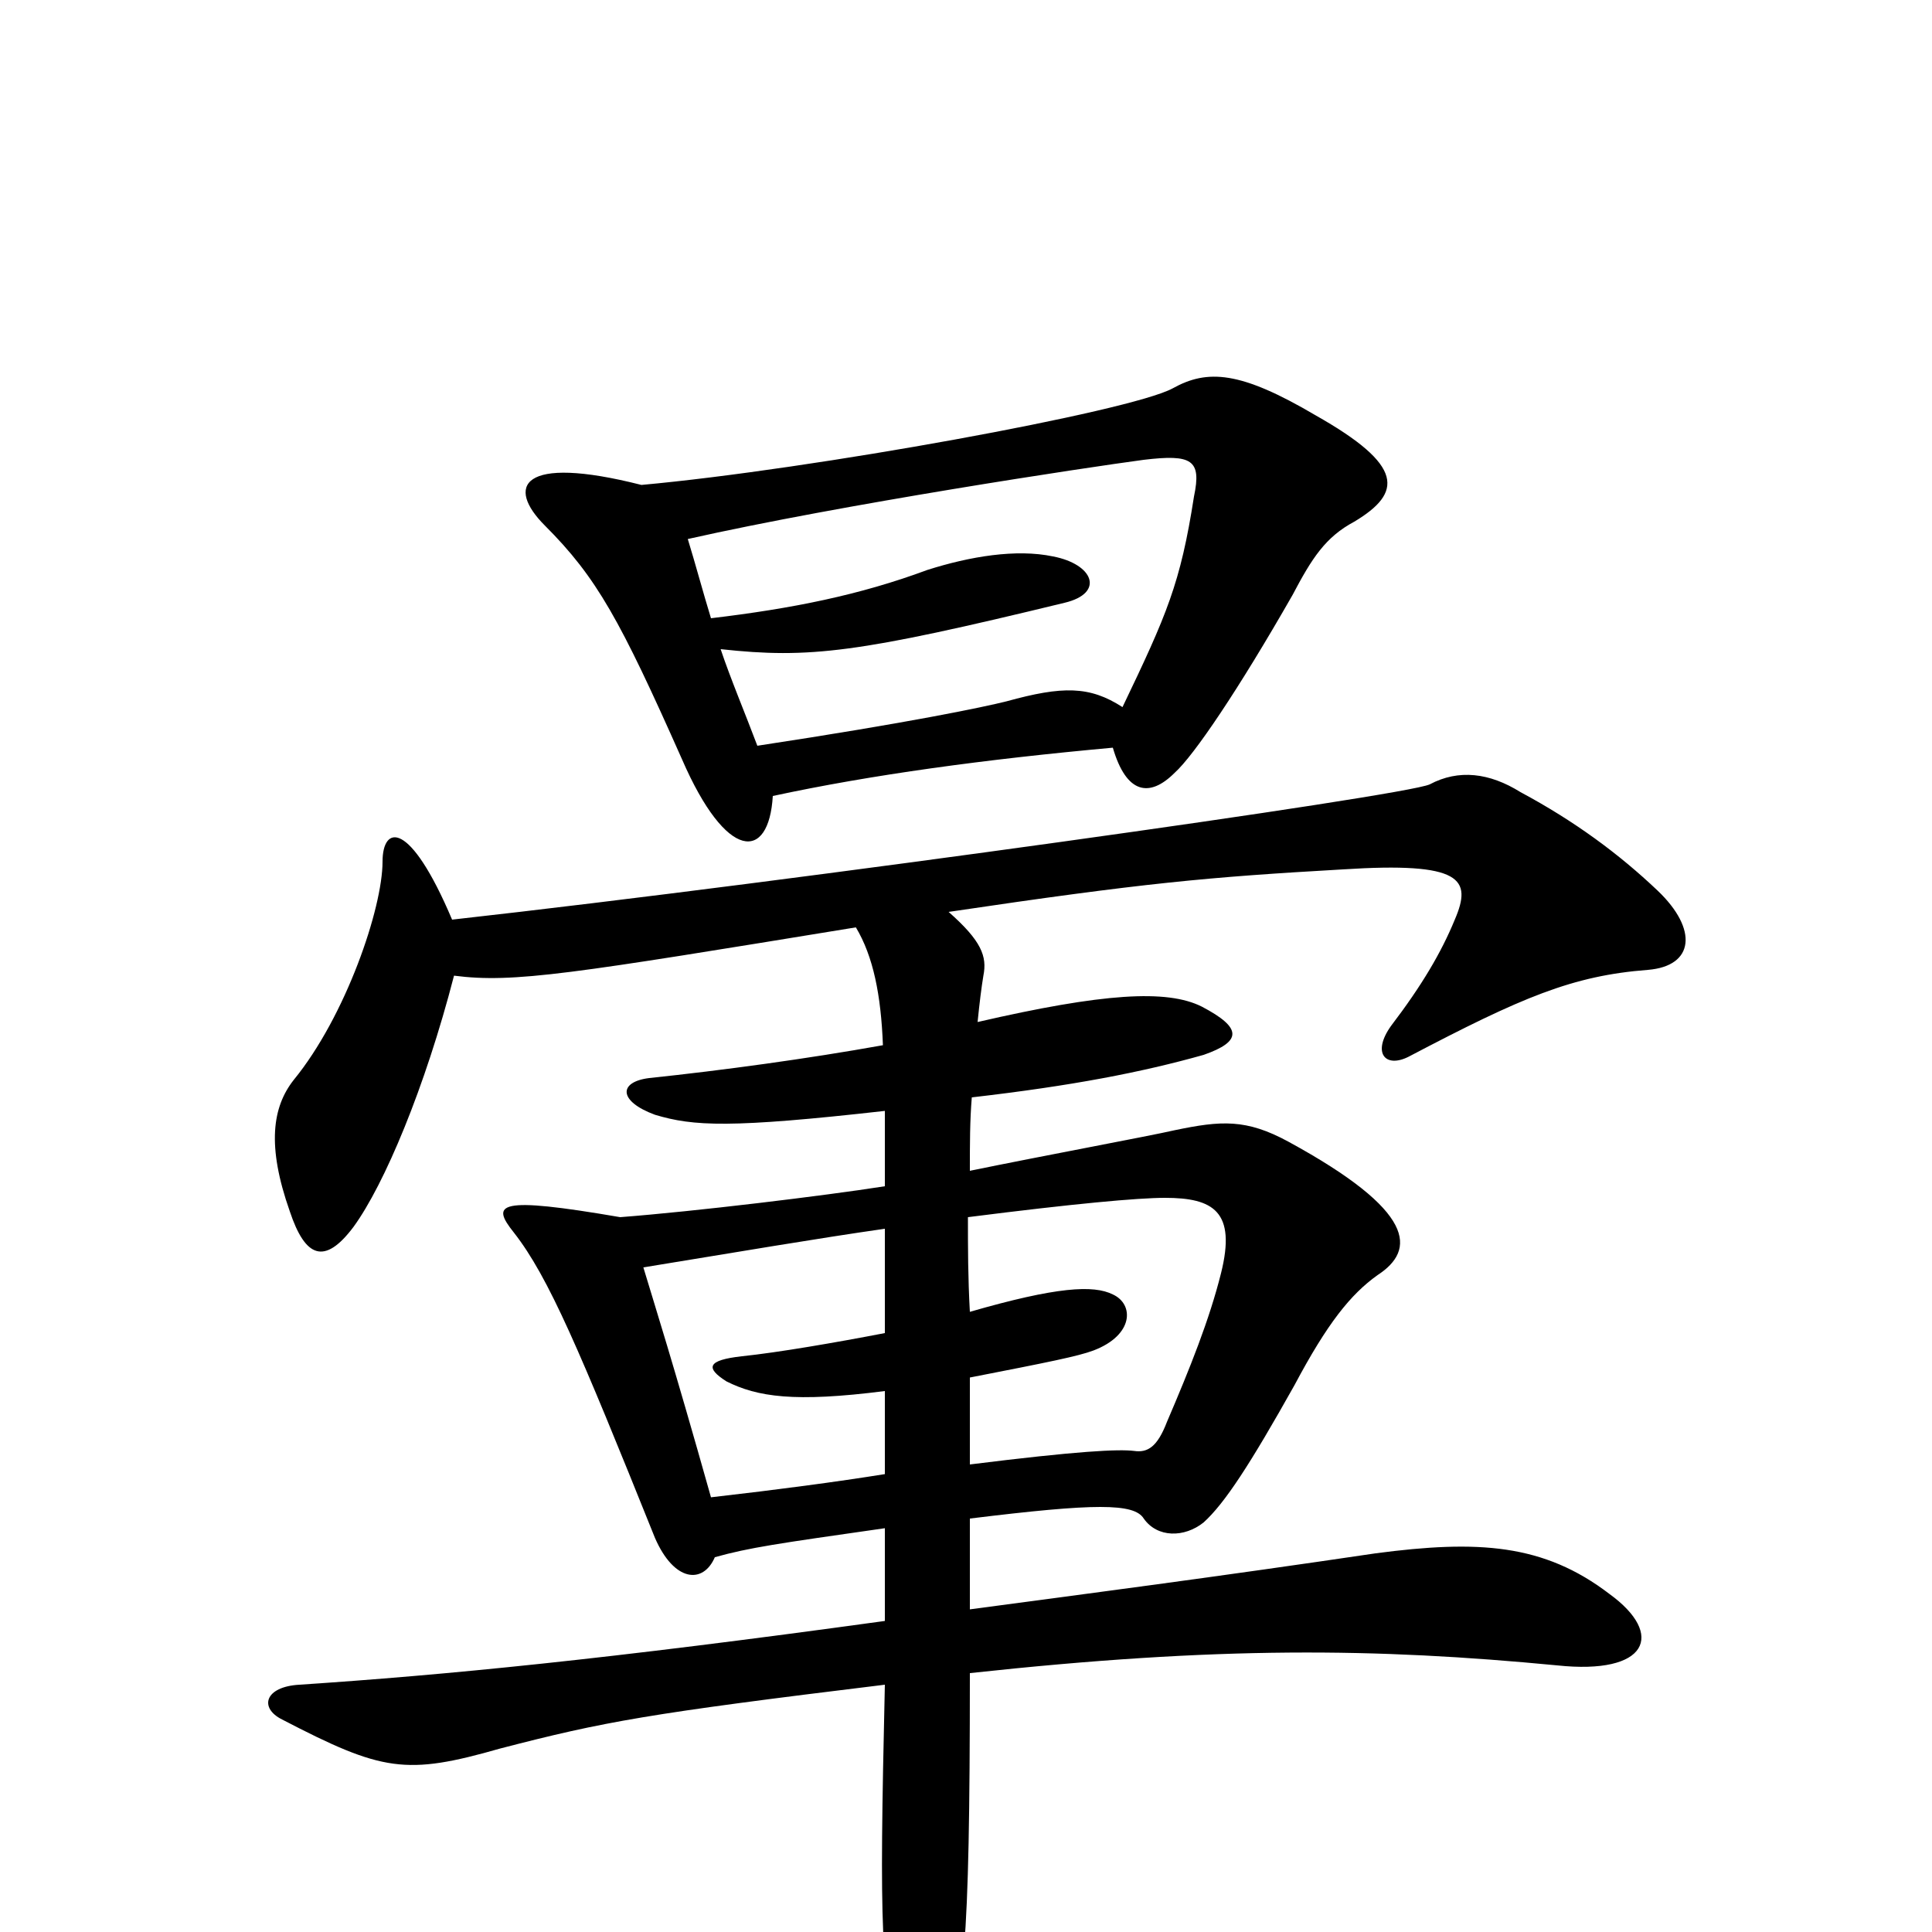 <svg xmlns="http://www.w3.org/2000/svg" viewBox="0 -1000 1000 1000">
	<path fill="#000000" d="M502 -321C501 -339 501 -354 501 -370C556 -377 589 -380 603 -380C628 -380 640 -373 632 -341C626 -317 616 -292 604 -264C599 -251 594 -248 587 -249C579 -250 558 -249 502 -242C502 -260 502 -275 502 -287C543 -295 558 -298 566 -301C587 -309 587 -325 576 -330C566 -335 547 -334 502 -321ZM458 -280C458 -266 458 -251 458 -237C433 -233 403 -229 368 -225C348 -296 339 -324 333 -344C382 -352 423 -359 458 -364C458 -347 458 -329 458 -310C432 -305 403 -300 384 -298C366 -296 365 -292 376 -285C392 -277 411 -274 458 -280ZM235 -495C266 -491 296 -496 443 -520C452 -505 456 -485 457 -459C418 -452 374 -446 336 -442C320 -440 320 -430 339 -423C359 -417 378 -416 458 -425C458 -415 458 -402 458 -386C426 -381 360 -373 321 -370C257 -381 254 -377 266 -362C284 -339 300 -301 339 -204C349 -181 364 -180 370 -194C388 -199 402 -201 458 -209C458 -191 458 -174 458 -161C313 -141 230 -133 155 -128C137 -127 134 -116 146 -110C198 -83 210 -81 259 -95C313 -109 335 -113 458 -128C455 3 456 15 466 72C470 93 480 93 487 71C499 31 502 12 502 -134C631 -148 712 -147 806 -138C853 -133 862 -154 833 -175C799 -201 765 -203 712 -196C631 -184 562 -175 502 -167C502 -181 502 -198 502 -214C567 -222 587 -222 592 -214C599 -204 613 -204 623 -212C634 -222 647 -242 670 -283C687 -315 699 -330 713 -340C733 -353 733 -373 667 -409C645 -421 632 -420 608 -415C595 -412 541 -402 502 -394C502 -408 502 -420 503 -432C555 -438 591 -445 623 -454C643 -461 643 -468 622 -479C604 -488 571 -486 506 -471C507 -481 508 -489 509 -495C511 -505 508 -513 491 -528C592 -543 625 -546 695 -550C757 -554 762 -545 753 -524C746 -507 736 -490 720 -469C710 -455 717 -447 729 -453C788 -484 814 -495 853 -498C877 -500 879 -519 858 -539C838 -558 815 -575 787 -590C771 -600 755 -602 740 -594C727 -588 413 -544 234 -524C212 -576 198 -573 198 -554C198 -530 179 -474 152 -441C141 -427 138 -407 150 -373C158 -349 168 -345 183 -365C199 -387 220 -437 235 -495ZM356 -721C436 -739 562 -758 592 -762C617 -765 622 -762 618 -743C611 -698 604 -682 581 -634C564 -645 550 -645 521 -637C509 -634 471 -626 392 -614C386 -630 378 -649 373 -664C419 -659 444 -662 551 -688C572 -693 566 -708 545 -712C526 -716 502 -712 480 -705C445 -692 410 -685 368 -680C364 -693 360 -708 356 -721ZM400 -588C451 -599 510 -607 576 -613C583 -589 595 -587 608 -600C618 -609 641 -643 669 -692C679 -711 686 -722 701 -730C726 -745 727 -759 681 -785C642 -808 625 -809 607 -799C585 -787 420 -757 332 -749C269 -765 262 -748 282 -728C309 -701 321 -679 353 -607C376 -554 398 -554 400 -588Z"/>
</svg>